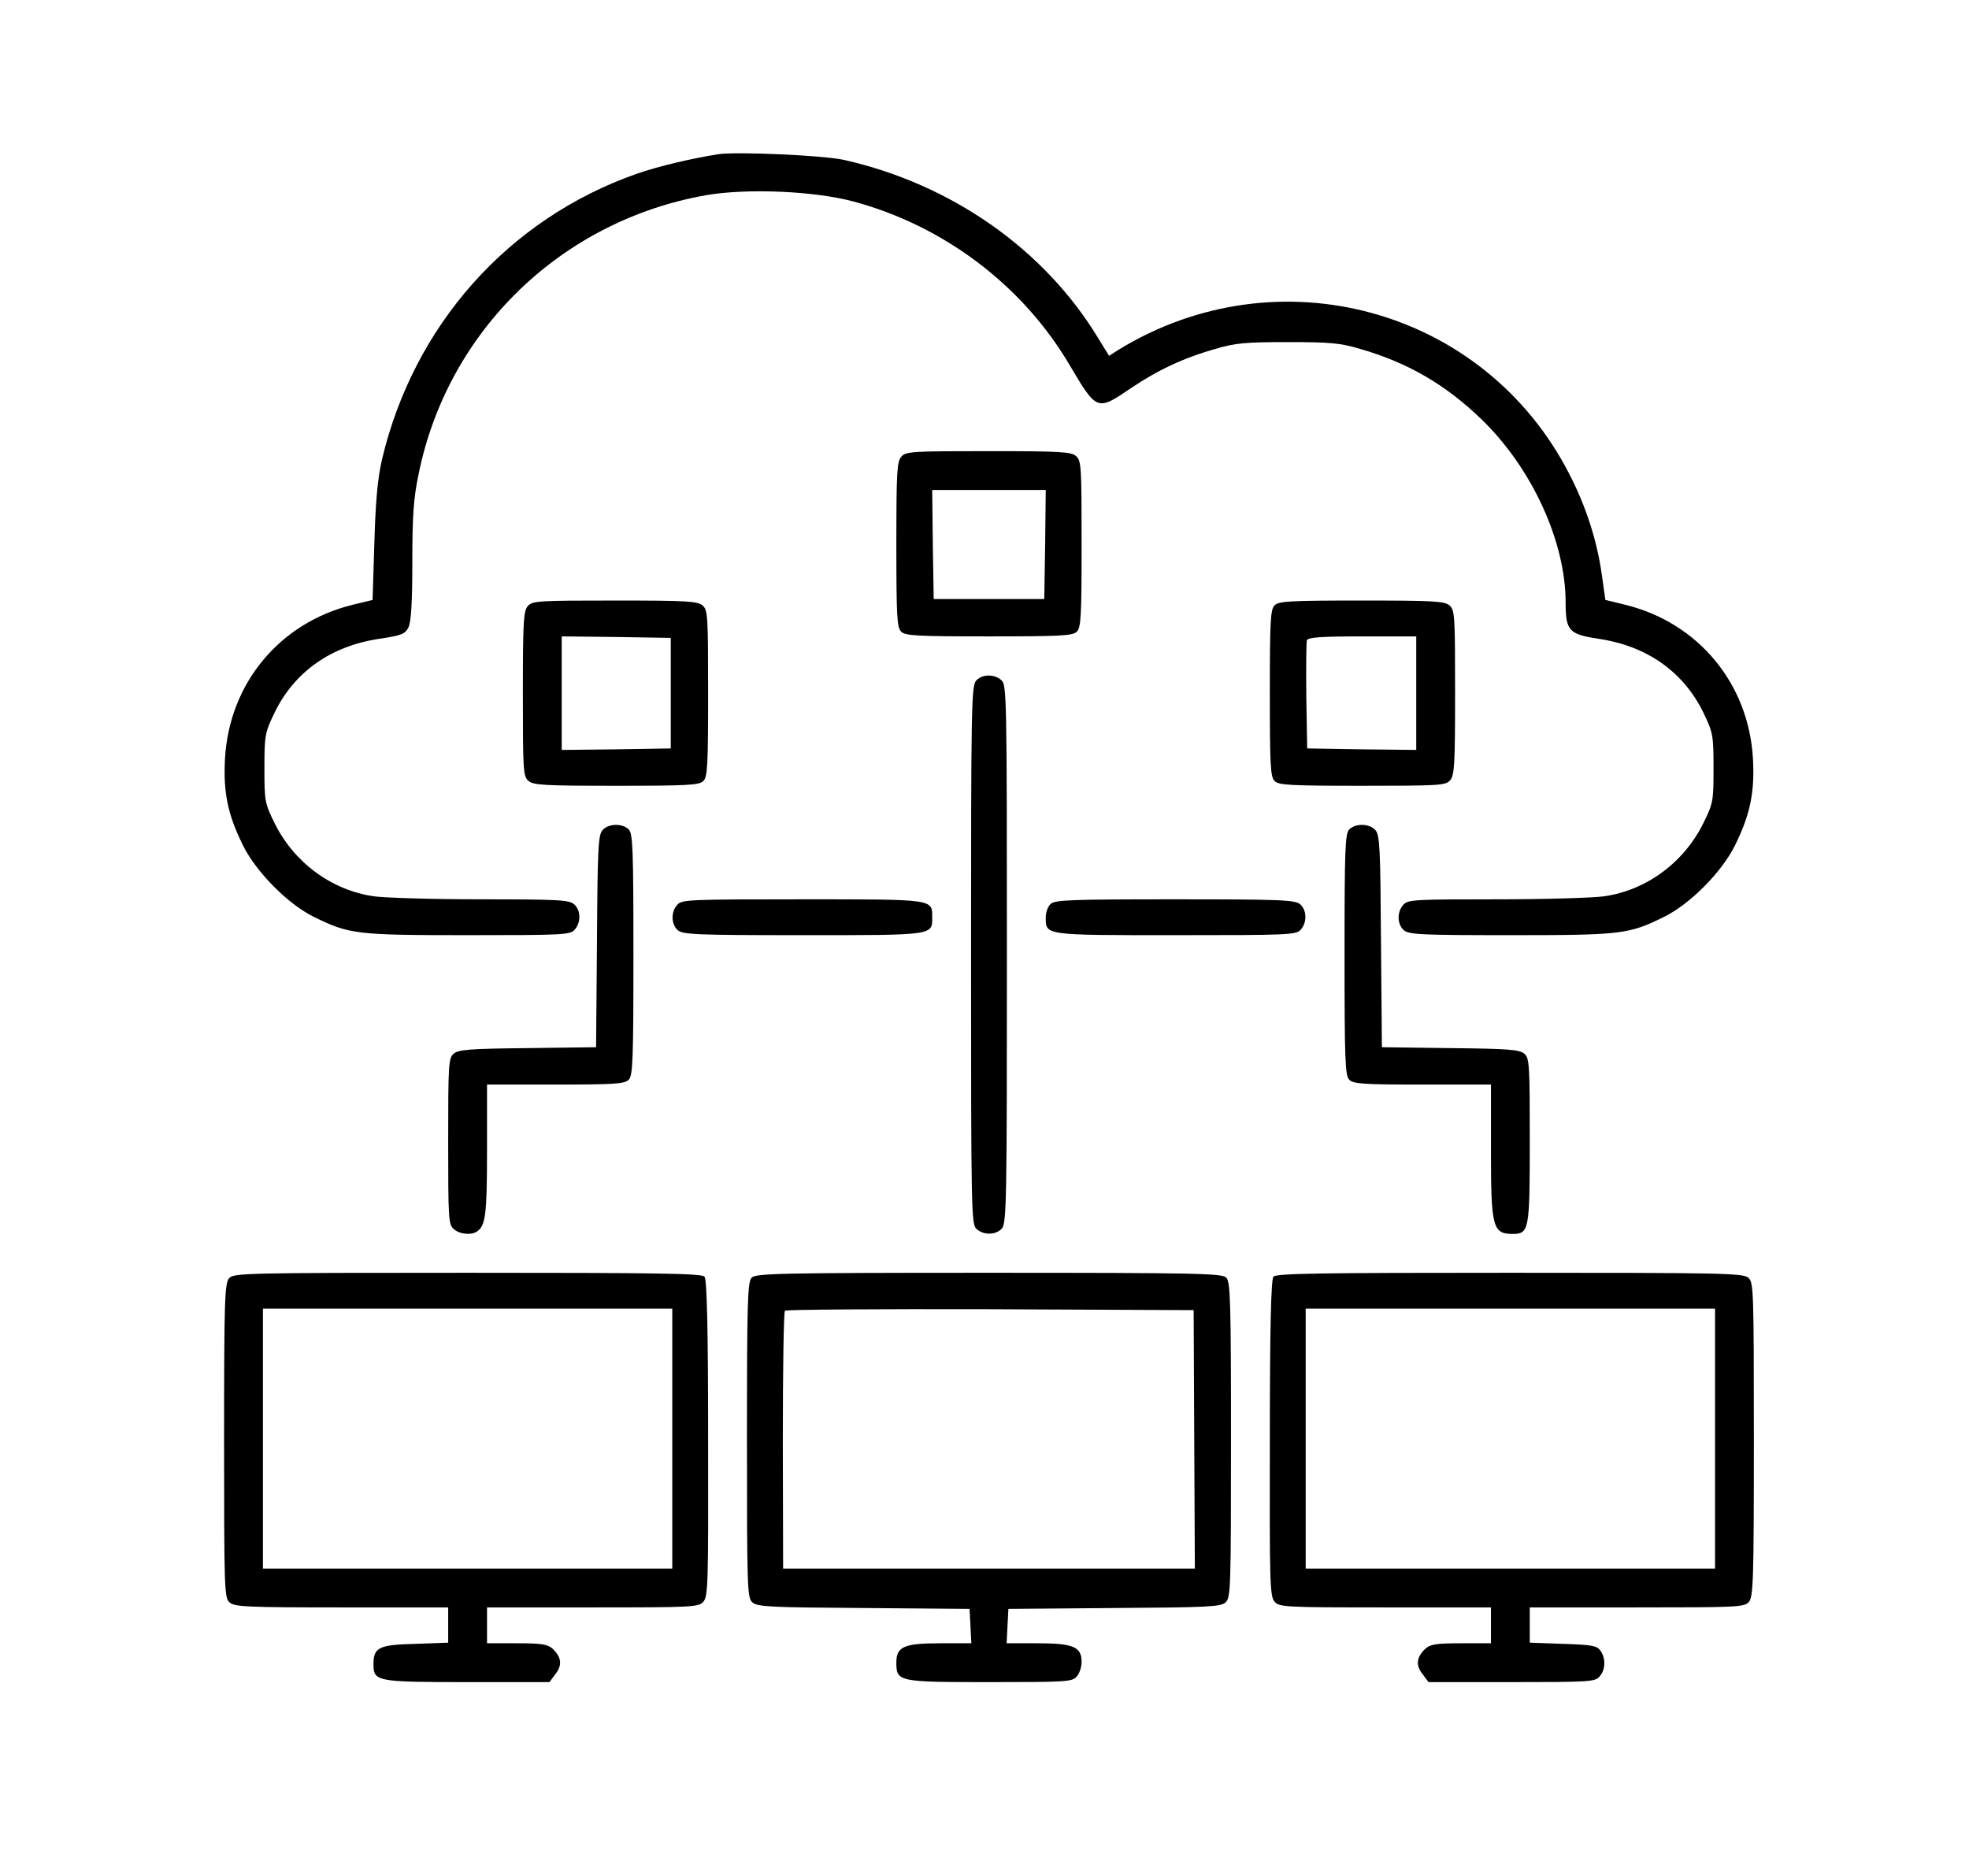 <?xml version="1.0" standalone="no"?>
<!DOCTYPE svg PUBLIC "-//W3C//DTD SVG 20010904//EN"
 "http://www.w3.org/TR/2001/REC-SVG-20010904/DTD/svg10.dtd">
<svg version="1.0" xmlns="http://www.w3.org/2000/svg"
 width="659pt" height="628pt" viewBox="0 0 659 628"
 preserveAspectRatio="xMidYMid meet">

<g transform="translate(0,628) scale(0.1,-0.1)"
fill="#000000" stroke="none">
<path d="M2405 5764 c-94 -15 -200 -40 -275 -66 -429 -151 -746 -507 -852
-958 -14 -62 -21 -136 -25 -276 l-6 -192 -66 -16 c-245 -60 -414 -263 -428
-516 -6 -111 9 -186 60 -289 43 -88 150 -197 238 -240 118 -58 141 -61 515
-61 318 0 342 1 357 18 22 24 21 65 -1 85 -16 15 -53 17 -313 17 -162 0 -322
5 -357 10 -142 20 -268 113 -333 245 -33 67 -34 74 -34 185 0 110 2 118 34
185 67 137 189 223 351 247 74 11 86 16 97 38 9 18 13 83 13 218 0 156 4 214
21 295 97 480 478 849 964 934 135 23 358 14 490 -21 303 -81 568 -281 725
-548 91 -154 92 -154 204 -78 88 60 177 102 283 132 67 20 101 23 243 23 142
0 176 -3 243 -23 159 -46 285 -119 406 -236 168 -163 281 -408 281 -613 0 -94
11 -106 110 -121 162 -24 284 -110 351 -247 32 -67 34 -75 34 -185 0 -111 -1
-118 -34 -185 -65 -132 -191 -225 -333 -245 -35 -5 -196 -10 -359 -10 -274 0
-297 -1 -312 -18 -22 -24 -21 -65 1 -85 17 -15 56 -17 358 -17 372 0 395 3
513 61 88 43 195 152 238 240 51 103 66 178 60 289 -14 252 -183 456 -428 516
l-66 16 -12 85 c-16 114 -53 229 -109 337 -284 554 -974 743 -1509 415 l-31
-20 -37 60 c-180 297 -491 515 -851 596 -68 15 -356 28 -419 19z"/>
<path d="M3017 4752 c-15 -16 -17 -52 -17 -295 0 -237 2 -278 16 -291 13 -14
54 -16 294 -16 240 0 281 2 294 16 14 13 16 54 16 293 0 257 -1 279 -18 294
-16 15 -52 17 -294 17 -254 0 -276 -1 -291 -18z m481 -294 l-3 -183 -185 0
-185 0 -3 183 -2 182 190 0 190 0 -2 -182z"/>
<path d="M1767 4252 c-15 -16 -17 -52 -17 -294 0 -254 1 -276 18 -291 16 -15
52 -17 295 -17 237 0 278 2 291 16 14 13 16 54 16 293 0 257 -1 279 -18 294
-16 15 -52 17 -294 17 -254 0 -276 -1 -291 -18z m478 -292 l0 -185 -182 -3
-183 -2 0 190 0 190 183 -2 182 -3 0 -185z"/>
<path d="M4266 4254 c-14 -13 -16 -54 -16 -294 0 -240 2 -281 16 -294 13 -14
54 -16 293 -16 257 0 279 1 294 18 15 16 17 52 17 294 0 254 -1 276 -18 291
-16 15 -52 17 -295 17 -237 0 -278 -2 -291 -16z m474 -294 l0 -190 -182 2
-183 3 -3 175 c-1 96 0 180 2 187 4 10 48 13 186 13 l180 0 0 -190z"/>
<path d="M3267 4002 c-16 -17 -17 -95 -17 -919 0 -859 1 -901 18 -916 24 -22
65 -21 85 1 16 17 17 95 17 919 0 859 -1 901 -18 916 -24 22 -65 21 -85 -1z"/>
<path d="M2017 3502 c-15 -16 -17 -60 -19 -373 l-3 -354 -229 -3 c-196 -2
-232 -5 -248 -19 -17 -15 -18 -39 -18 -293 0 -256 1 -278 18 -293 19 -18 59
-22 78 -9 29 19 34 55 34 271 l0 221 229 0 c195 0 232 2 245 16 14 13 16 65
16 419 0 354 -2 406 -16 419 -21 21 -67 20 -87 -2z"/>
<path d="M4516 3504 c-14 -13 -16 -65 -16 -419 0 -354 2 -406 16 -419 13 -14
50 -16 245 -16 l229 0 0 -221 c0 -256 6 -278 71 -279 57 0 59 10 59 312 0 252
-1 276 -18 291 -16 14 -52 17 -248 19 l-229 3 -3 354 c-2 313 -4 357 -19 373
-20 22 -66 23 -87 2z"/>
<path d="M2267 3252 c-22 -24 -21 -65 1 -85 17 -15 60 -17 420 -17 440 0 432
-1 432 60 0 61 8 60 -434 60 -378 0 -404 -1 -419 -18z"/>
<path d="M3516 3254 c-9 -8 -16 -28 -16 -44 0 -61 -8 -60 434 -60 378 0 404 1
419 18 22 24 21 65 -1 85 -17 15 -60 17 -420 17 -351 0 -403 -2 -416 -16z"/>
<path d="M767 2002 c-15 -17 -17 -69 -17 -544 0 -496 1 -526 18 -541 17 -15
57 -17 375 -17 l357 0 0 -59 0 -59 -111 -4 c-121 -3 -139 -12 -139 -68 0 -58
10 -60 313 -60 l276 0 20 27 c24 30 20 58 -11 86 -16 14 -39 17 -119 17 l-99
0 0 60 0 60 353 0 c335 0 355 1 371 19 16 18 17 61 16 547 0 365 -4 532 -12
541 -8 11 -159 13 -793 13 -745 0 -783 -1 -798 -18z m1483 -537 l0 -435 -685
0 -685 0 0 435 0 435 685 0 685 0 0 -435z"/>
<path d="M2516 2004 c-14 -14 -16 -77 -16 -543 0 -497 1 -529 18 -544 16 -15
60 -17 373 -19 l354 -3 3 -57 3 -58 -103 0 c-122 0 -148 -11 -148 -64 0 -65 5
-66 312 -66 254 0 276 1 291 18 10 10 17 33 17 50 0 50 -28 62 -148 62 l-103
0 3 58 3 57 354 3 c313 2 357 4 373 19 17 15 18 47 18 544 0 466 -2 529 -16
543 -14 14 -100 16 -794 16 -694 0 -780 -2 -794 -16z m1481 -541 l2 -433 -689
0 -689 0 -1 428 c0 236 3 431 7 435 3 4 313 6 687 5 l681 -3 2 -432z"/>
<path d="M4262 2007 c-8 -9 -12 -176 -12 -541 -1 -486 0 -529 16 -547 16 -18
36 -19 371 -19 l353 0 0 -60 0 -60 -99 0 c-80 0 -103 -3 -119 -17 -31 -28 -35
-56 -11 -86 l20 -27 278 0 c257 0 279 1 294 18 21 23 22 62 3 88 -12 16 -29
19 -125 22 l-111 4 0 59 0 59 358 0 c335 0 360 1 375 18 15 17 17 69 17 544 0
496 -1 526 -18 541 -17 16 -87 17 -799 17 -632 0 -783 -2 -791 -13z m1478
-542 l0 -435 -685 0 -685 0 0 435 0 435 685 0 685 0 0 -435z"/>
</g>
</svg>
